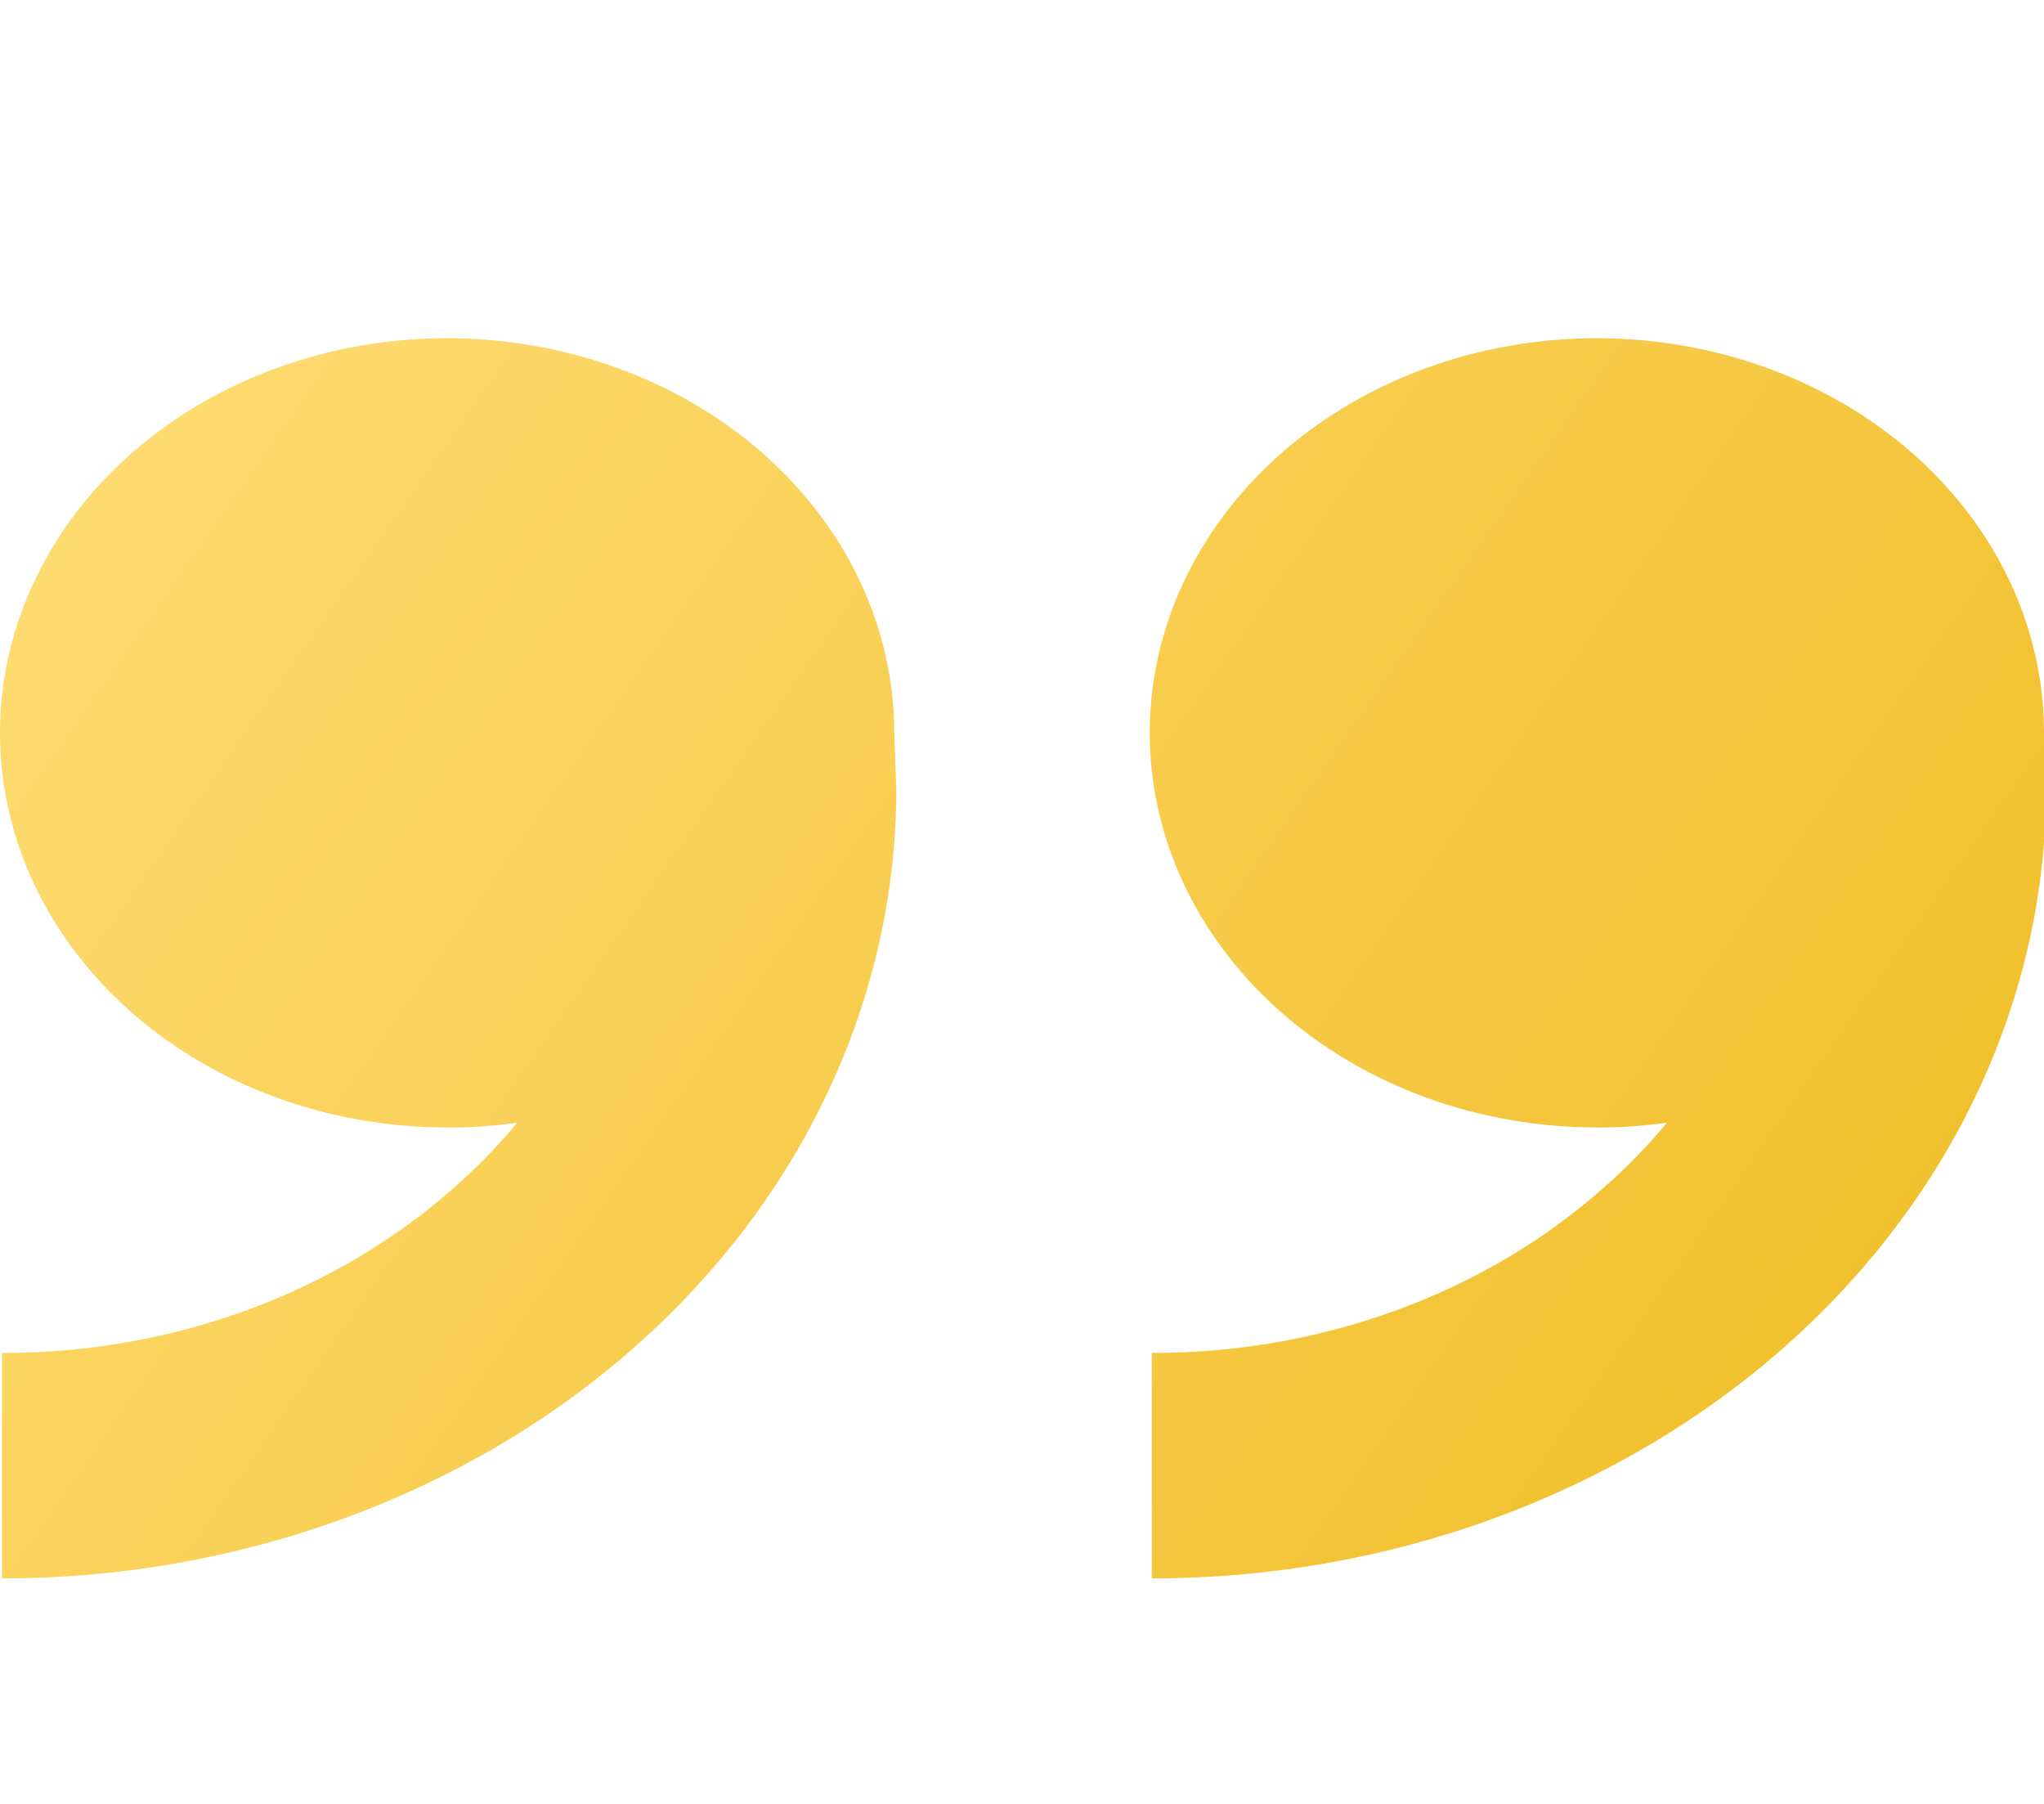 <svg width="34" height="30" viewBox="0 0 34 30" fill="none" xmlns="http://www.w3.org/2000/svg">
<g id="icomoon-free:quotes-right" clip-path="url(#clip0_124_105)">
<path id="Vector" d="M26.562 18.75C25.091 18.75 23.654 18.365 22.43 17.644C21.207 16.923 20.254 15.898 19.691 14.699C19.128 13.5 18.981 12.18 19.268 10.907C19.555 9.634 20.263 8.465 21.303 7.547C22.344 6.629 23.669 6.004 25.111 5.751C26.554 5.498 28.05 5.628 29.409 6.125C30.768 6.621 31.929 7.462 32.747 8.542C33.564 9.621 34 10.89 34 12.188L34.034 13.125C34.034 14.849 33.649 16.555 32.902 18.148C32.154 19.74 31.058 21.187 29.677 22.406C28.296 23.625 26.656 24.591 24.851 25.251C23.047 25.91 21.112 26.25 19.159 26.25V22.5C20.555 22.503 21.938 22.262 23.227 21.791C24.517 21.32 25.688 20.628 26.673 19.755C27.056 19.418 27.409 19.056 27.729 18.671C27.343 18.725 26.953 18.752 26.562 18.752V18.75ZM7.438 18.75C5.967 18.75 4.529 18.365 3.305 17.644C2.082 16.923 1.129 15.898 0.566 14.699C0.003 13.5 -0.144 12.18 0.143 10.907C0.43 9.634 1.138 8.465 2.178 7.547C3.219 6.629 4.544 6.004 5.987 5.751C7.429 5.498 8.925 5.628 10.284 6.125C11.643 6.621 12.804 7.462 13.622 8.542C14.439 9.621 14.875 10.89 14.875 12.188L14.909 13.125C14.909 16.606 13.342 19.944 10.552 22.406C7.763 24.867 3.979 26.25 0.034 26.25V22.5C1.43 22.503 2.813 22.262 4.102 21.791C5.392 21.32 6.563 20.628 7.548 19.755C7.931 19.418 8.284 19.056 8.604 18.671C8.218 18.725 7.828 18.752 7.438 18.752V18.75Z" fill="url(#paint0_linear_124_105)"/>
</g>
<defs>
<linearGradient id="paint0_linear_124_105" x1="34" y1="26" x2="2.471" y2="3.965" gradientUnits="userSpaceOnUse">
<stop stop-color="#EFBC23"/>
<stop offset="1" stop-color="#FFDC74"/>
</linearGradient>
<clipPath id="clip0_124_105">
<rect width="34" height="30" fill="white"/>
</clipPath>
</defs>
</svg>
